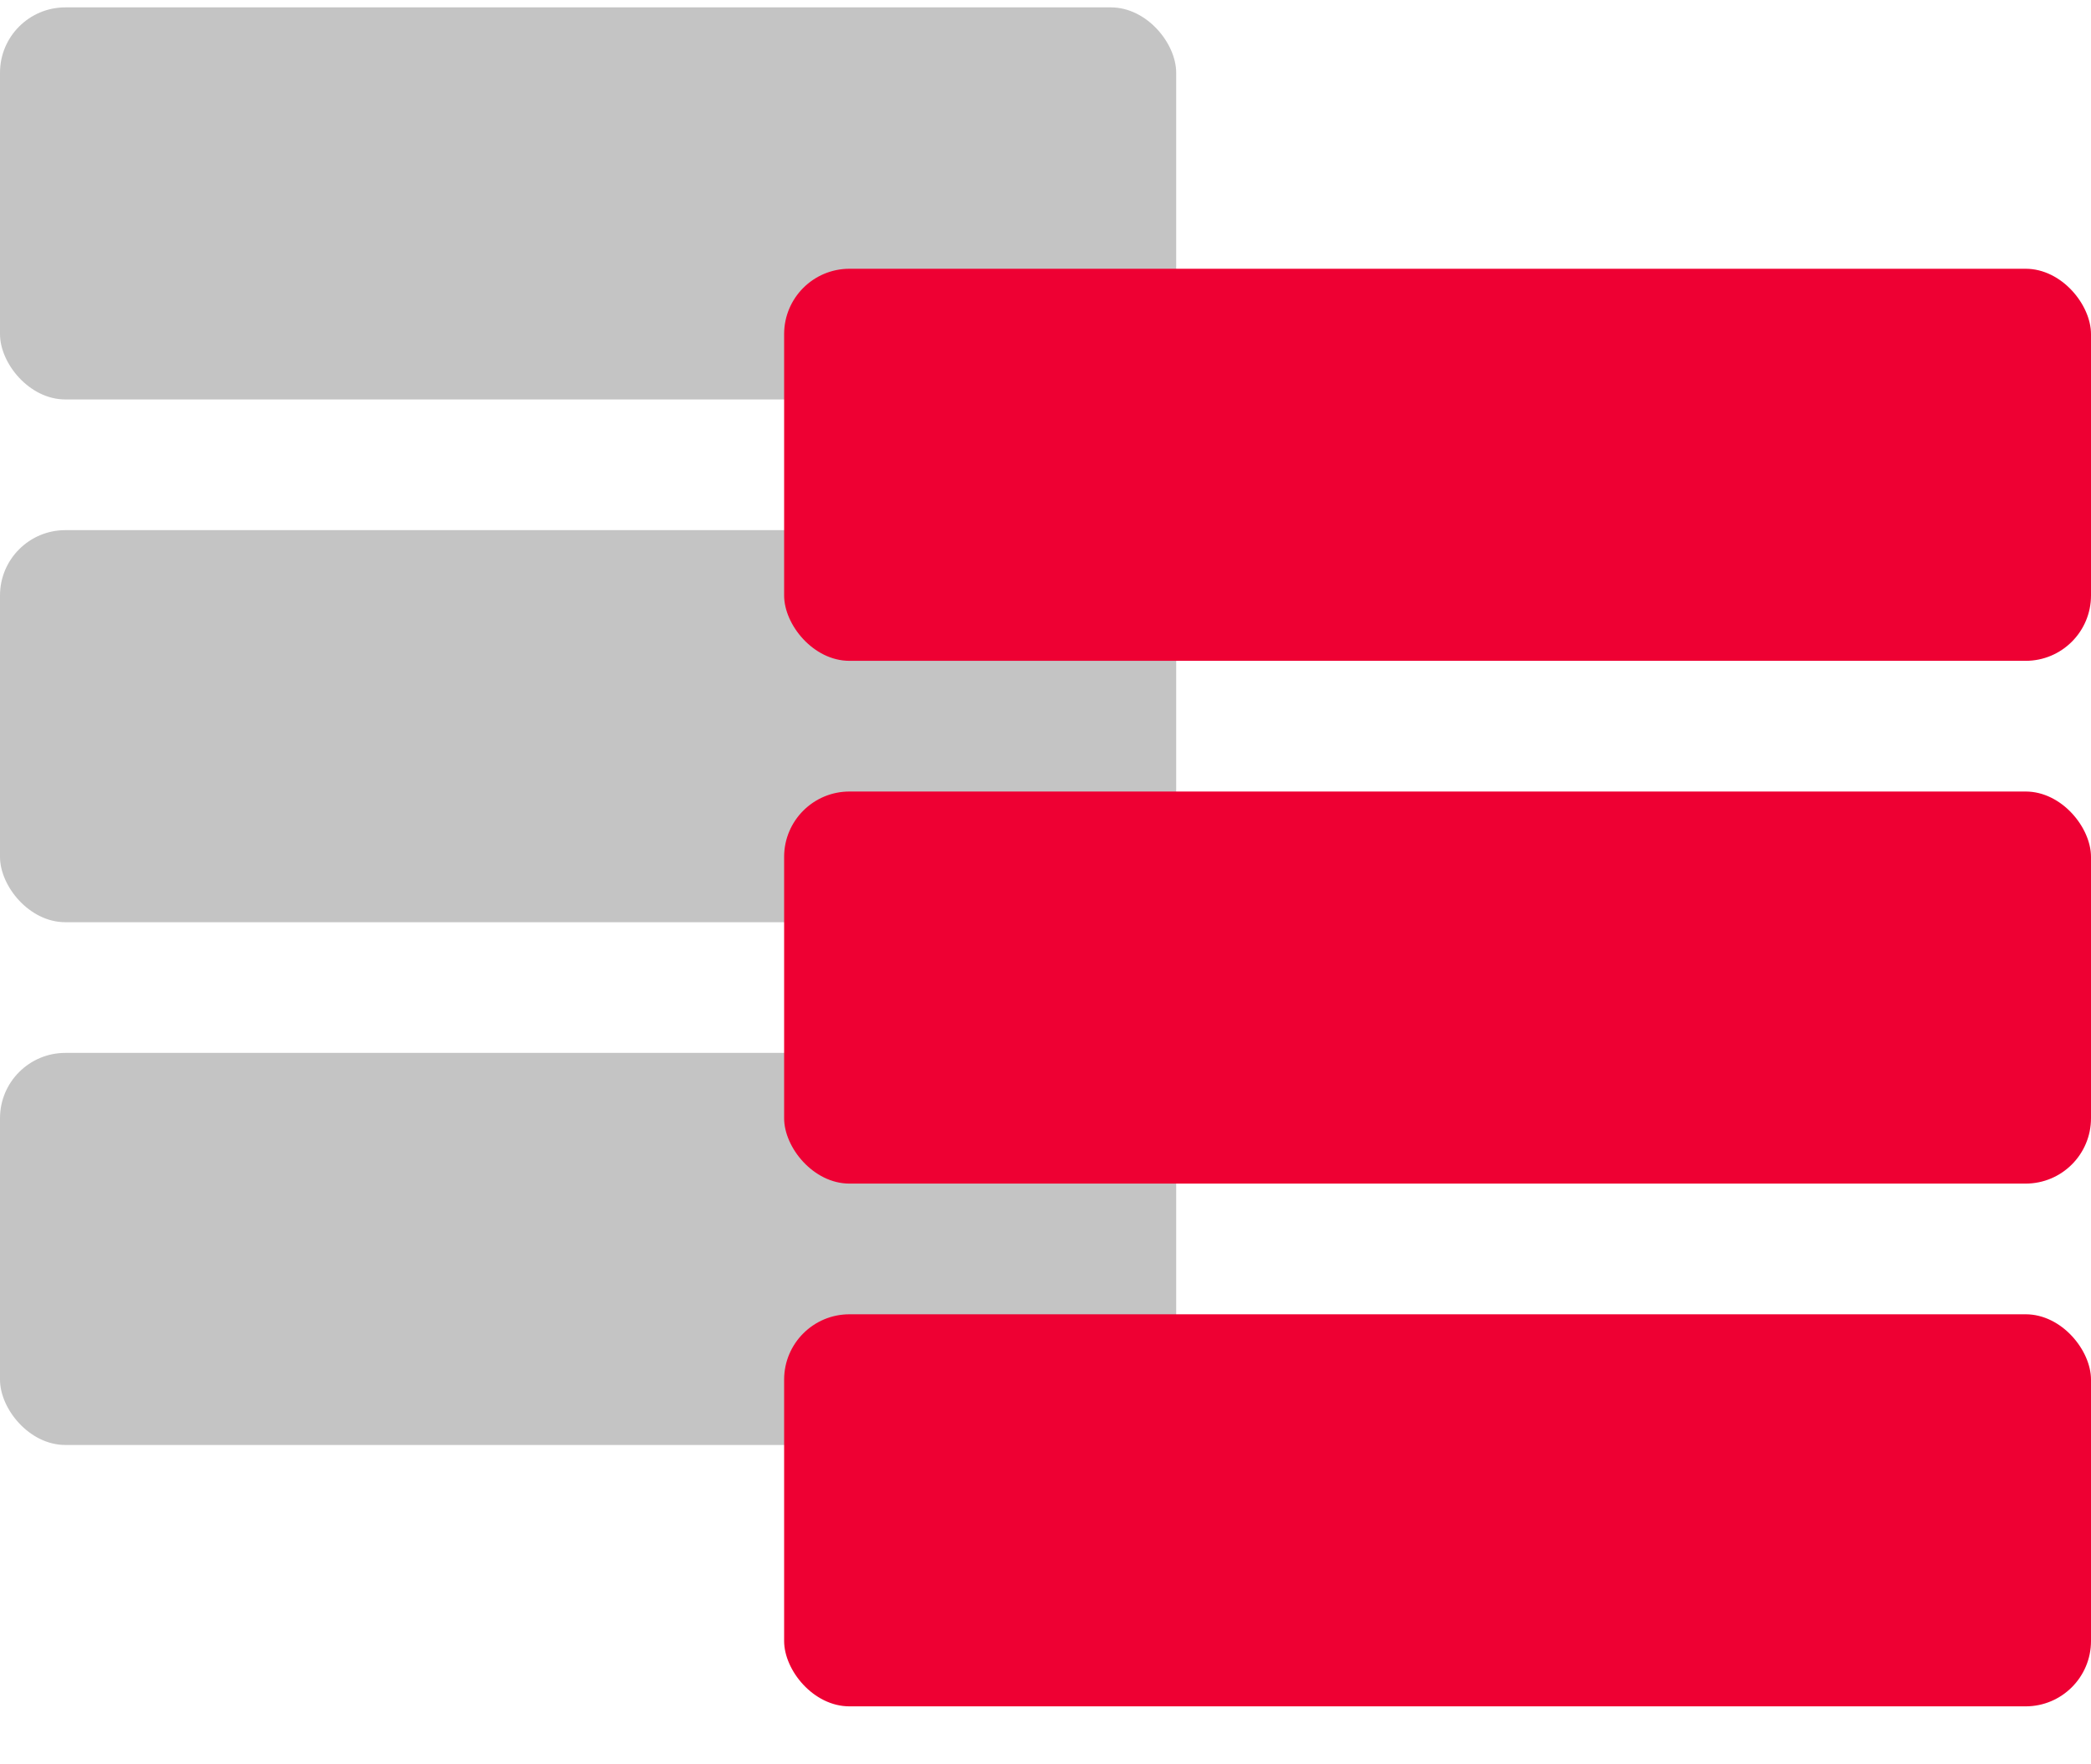 <svg width="32" height="27" viewBox="0 0 32 27" fill="none" xmlns="http://www.w3.org/2000/svg">
<rect y="0.113" width="18" height="6" rx="1" fill="#C4C4C4"/>
<rect y="8.113" width="18" height="6" rx="1" fill="#C4C4C4"/>
<rect y="16.113" width="18" height="6" rx="1" fill="#C4C4C4"/>
<rect x="12" y="4.113" width="20" height="6" rx="1" fill="#EE0033"/>
<rect x="12" y="12.113" width="20" height="6" rx="1" fill="#EE0033"/>
<rect x="12" y="20.113" width="20" height="6" rx="1" fill="#EE0033"/>
</svg>
